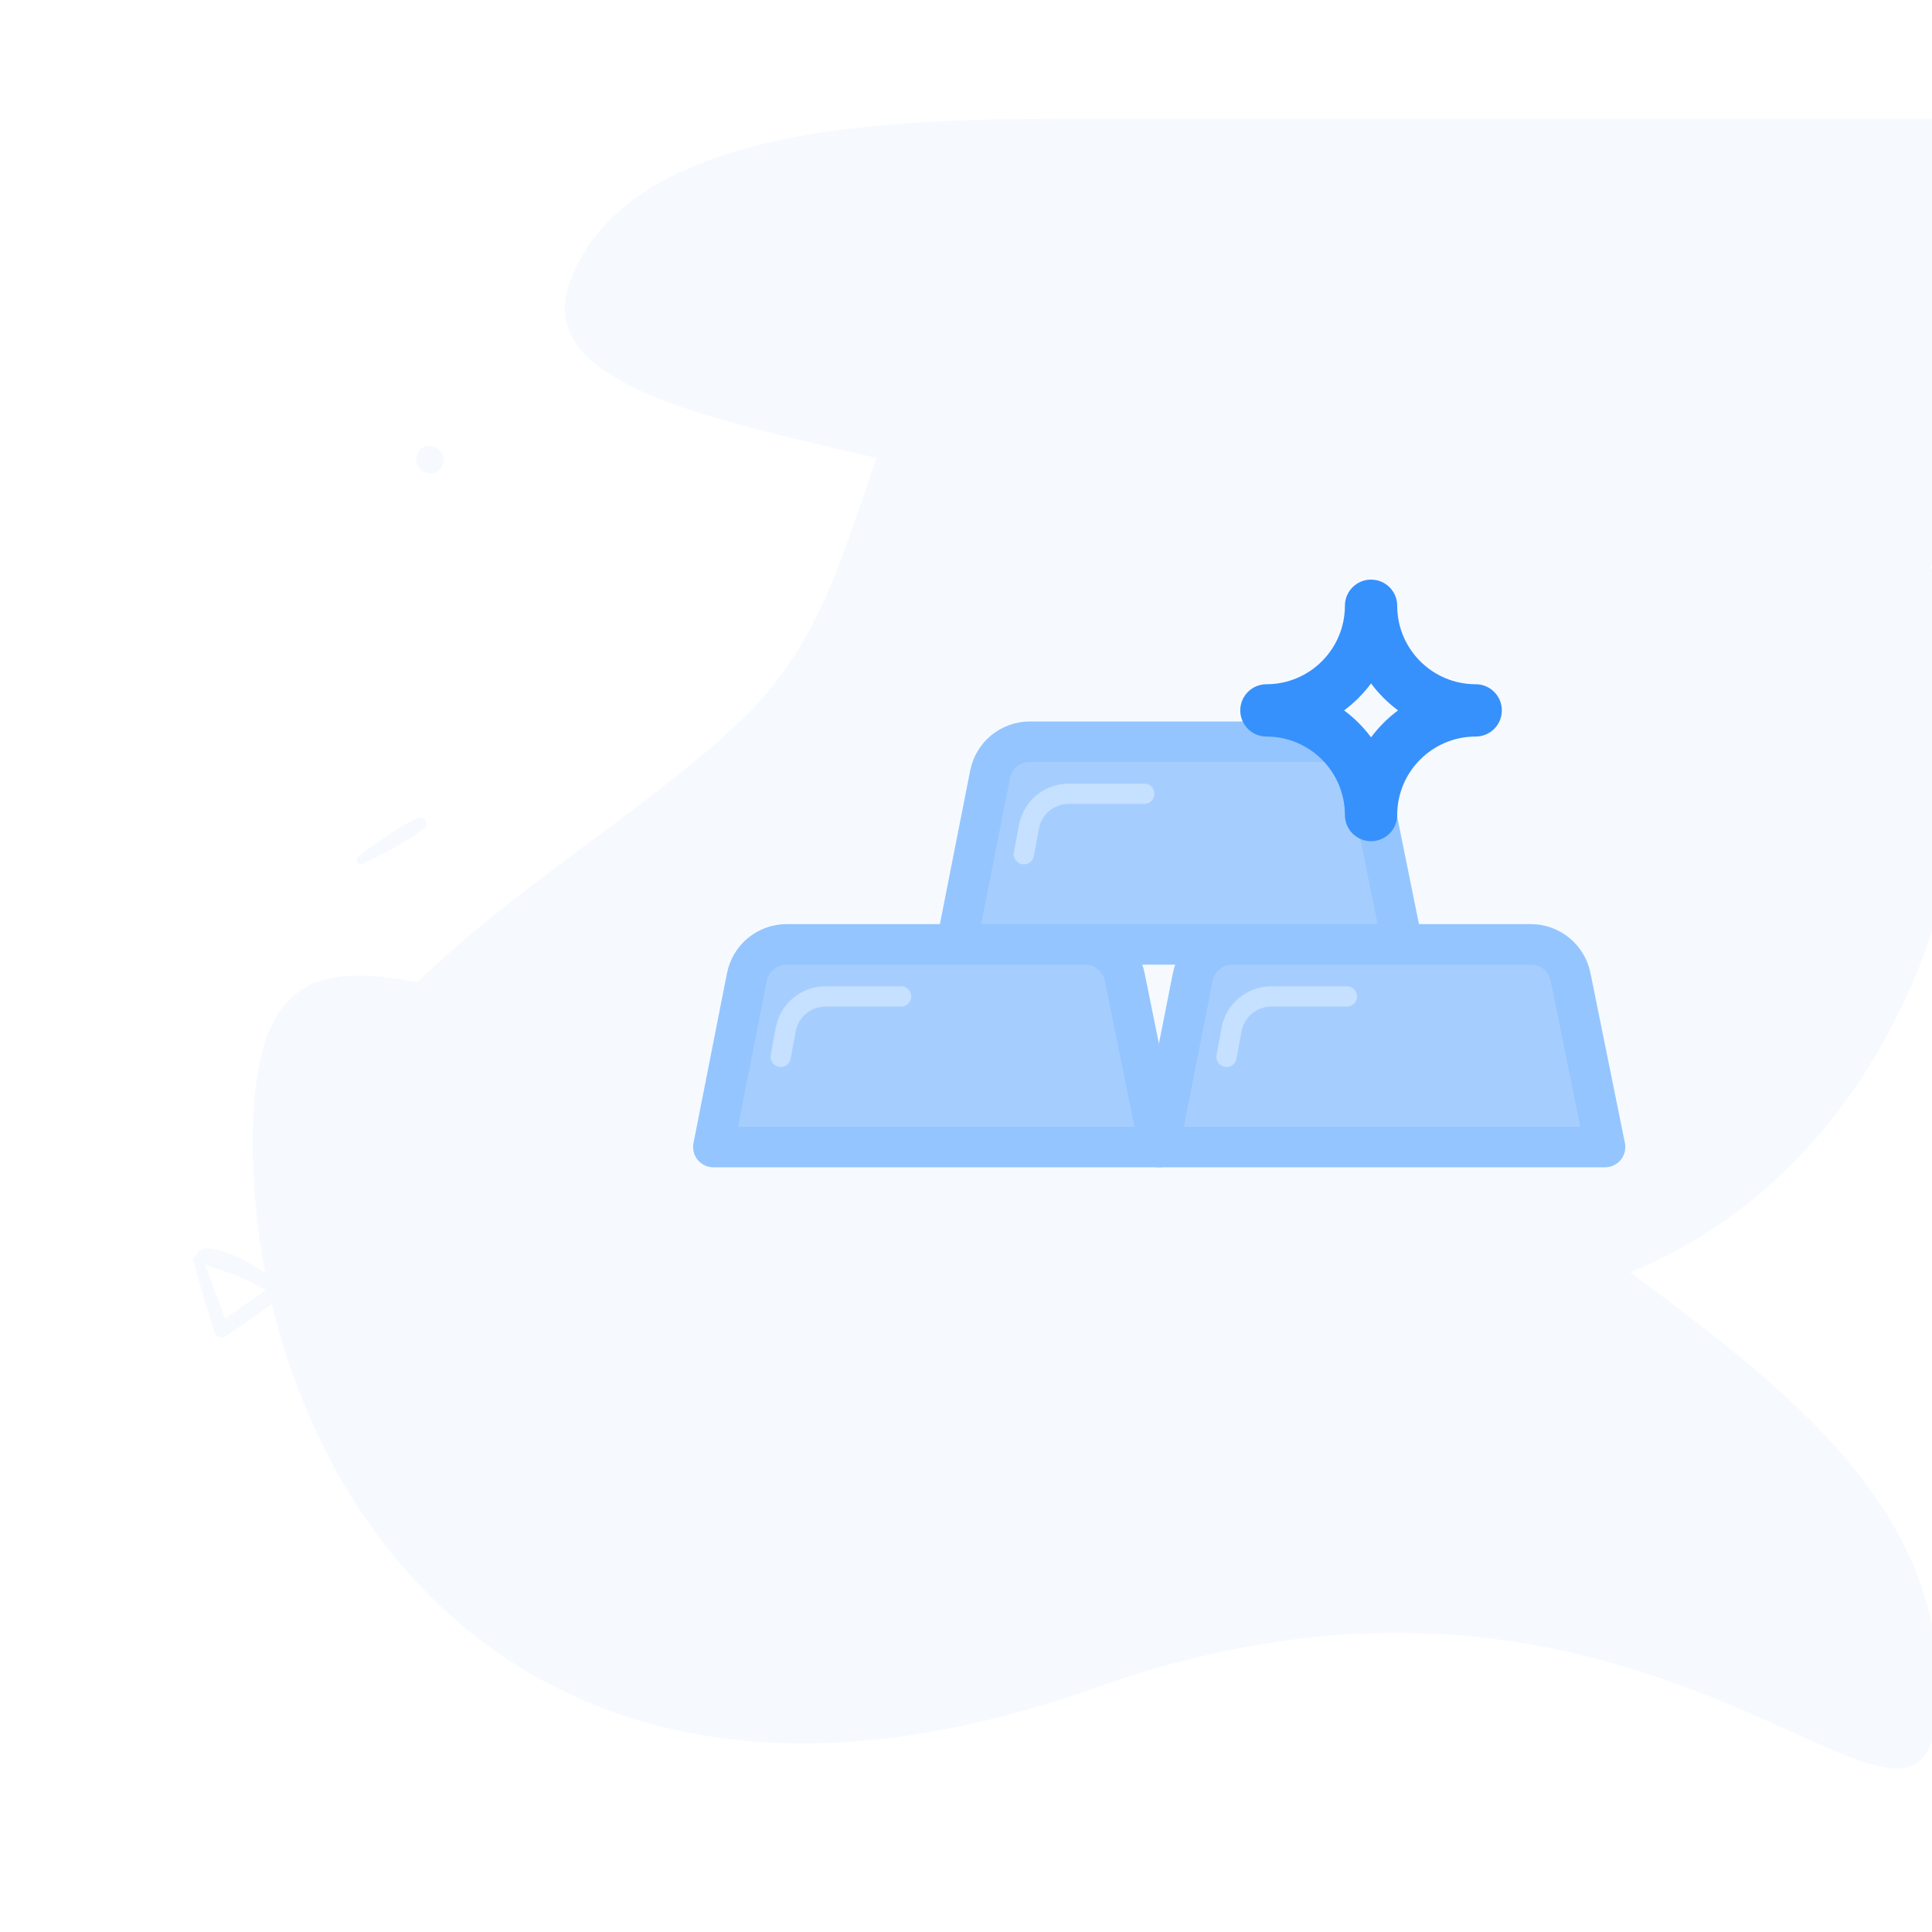 <svg xmlns="http://www.w3.org/2000/svg" width="130" height="130" viewBox="0 0 130 130">
  <g fill="none" fill-rule="evenodd" transform="translate(13 8)">
    <g fill="#3792FC" fill-rule="nonzero" opacity=".05">
      <path d="M83.633,47.205 C94.633,47.205 113.633,47.205 117.633,36.205 C121.633,25.205 88.375,25.85 80.633,18.108 C72.891,10.366 60.408,11.205 48.633,11.205 C36.858,11.205 39.089,-1.773 29.633,0.205 C20.177,2.183 28.633,12.096 25.633,18.108 C25.633,21.845 25.633,31.544 25.633,47.205 C51.966,47.205 71.299,47.205 83.633,47.205 Z" transform="rotate(180 71.483 23.603)"/>
      <path d="M60.714,105.567 C99.978,91.606 117.428,123.017 117.428,105.567 C117.428,88.116 96.488,79.391 86.017,68.921 C75.547,58.451 80.129,41 64.204,41 C48.279,41 56.302,50.782 38.901,58.451 C21.5,66.119 4,46.235 4,68.921 C4,91.606 21.451,119.527 60.714,105.567 Z"/>
      <path d="M62.714,76.567 C101.978,62.606 119.428,94.017 119.428,76.567 C119.428,59.116 98.488,50.391 88.017,39.921 C77.547,29.451 82.129,12 66.204,12 C50.279,12 58.302,21.782 40.901,29.451 C23.5,37.119 6,17.235 6,39.921 C6,62.606 23.451,90.527 62.714,76.567 Z" transform="matrix(-1 0 0 1 125.428 0)"/>
      <path d="M11.369 50.156C12.781 49.482 14.228 48.703 15.501 47.79 15.968 47.454 15.508 46.8 15.016 47.059 13.657 47.772 12.328 48.693 11.117 49.63 10.868 49.817 11.048 50.309 11.369 50.156L11.369 50.156zM104.083 63.888C103.789 62.351 103.405 60.753 102.844 59.289 102.64 58.753 101.889 59.03 102.014 59.573 102.356 61.071 102.91 62.587 103.509 63.999 103.63 64.286 104.152 64.237 104.083 63.888L104.083 63.888zM16.596 22.325C16.568 22.301 16.544 22.277 16.516 22.256 16.167 21.945 15.592 21.886 15.253 22.256 14.91 22.63 14.921 23.145 15.253 23.519 15.277 23.547 15.301 23.571 15.322 23.599 15.634 23.952 16.281 23.941 16.596 23.599 16.907 23.256 16.969 22.657 16.596 22.325L16.596 22.325zM97.009 27.762C97.096 27.189 97.08 26.646 97.397 26.141 98.037 25.138 98.943 25.388 99.821 25.831 100.715 26.283 101.559 26.55 102.528 26.132 104.045 25.476 104.76 23.186 103.31 22.108 102.842 21.757 102.378 22.334 102.441 22.777 102.528 23.391 102.834 24.072 102.307 24.599 101.601 25.305 100.773 24.712 100.067 24.394 99.307 24.051 98.496 23.976 97.715 24.294 96.365 24.841 95.383 26.671 96.457 27.908 96.607 28.079 96.971 28 97.009 27.762L97.009 27.762zM81.353 85.657C79.966 86.989 79.441 89.062 80.762 90.665 82.006 92.173 84.421 92.488 85.974 91.289 89.732 88.387 85.814 83.043 81.762 84.148 81.011 84.353 81.199 85.425 81.939 85.464 83.122 85.53 84.393 85.574 85.338 86.409 86.355 87.299 86.377 88.807 85.543 89.835 83.332 92.549 79.496 88.553 81.818 86.121 82.116 85.817 81.663 85.364 81.353 85.657L81.353 85.657zM.01 76.819C.443 78.428.918 80.019 1.417 81.609 1.534 81.99 1.897 82.113 2.226 81.887 3.52 81.007 4.81 80.146 6.038 79.172 6.273 78.983 6.221 78.607 5.991 78.447 4.555 77.463 2.621 76.009.8 76 .339 75.995.014 76.649.485 76.918 1.219 77.341 2.099 77.492 2.885 77.816 3.788 78.193 4.687 78.635 5.487 79.205 5.506 78.941 5.525 78.678 5.539 78.414 4.17 79.256 2.88 80.202 1.581 81.143 1.836 81.195 2.094 81.247 2.348 81.299 1.793 79.727 1.224 78.169.607 76.621.476 76.296-.08 76.475.01 76.819L.01 76.819z"/>
    </g>
    <g transform="translate(35 31)">
      <g stroke-linejoin="round" transform="translate(16.364 10.91)">
        <path fill="#A5CEFF" stroke="#94C5FF" stroke-width="2.727" d="M4.931,-6.21724894e-15 L25.005,-6.21724894e-15 C26.302,-7.78782608e-15 27.42,0.914 27.678,2.185 L30,13.636 L30,13.636 L0,13.636 L2.256,2.2 C2.508,0.921 3.628,-5.53384183e-15 4.931,-6.21724894e-15 Z"/>
        <path stroke="#C6E0FF" stroke-linecap="round" stroke-width="1.364" d="M4.531,7.568 L4.867,5.737 C5.105,4.442 6.234,3.502 7.55,3.502 L12.633,3.502 L12.633,3.502"/>
      </g>
      <path fill="#3791FC" fill-rule="nonzero" d="M37.215,10.561 C40.131,10.561 42.495,12.925 42.495,15.841 C42.495,16.813 43.283,17.602 44.255,17.602 C45.227,17.602 46.015,16.813 46.015,15.841 C46.015,12.925 48.38,10.561 51.296,10.561 C52.268,10.561 53.056,9.773 53.056,8.801 C53.056,7.829 52.268,7.041 51.296,7.041 C48.38,7.041 46.015,4.676 46.015,1.76 C46.015,0.788 45.227,3.68594044e-14 44.255,3.68594044e-14 C43.283,3.68594044e-14 42.495,0.788 42.495,1.76 C42.495,4.676 40.131,7.041 37.215,7.041 C36.243,7.041 35.455,7.829 35.455,8.801 C35.455,9.773 36.243,10.561 37.215,10.561 Z M44.255,6.986 C44.768,7.677 45.38,8.288 46.07,8.801 C45.38,9.314 44.768,9.925 44.255,10.615 C43.743,9.925 43.131,9.314 42.441,8.801 C43.131,8.288 43.743,7.677 44.255,6.986 L44.255,6.986 Z"/>
      <g stroke-linejoin="round" transform="translate(0 24.545)">
        <path fill="#A5CEFF" stroke="#94C5FF" stroke-width="2.727" d="M4.931,-6.21724894e-15 L25.005,-6.21724894e-15 C26.302,-7.78782608e-15 27.42,0.914 27.678,2.185 L30,13.636 L30,13.636 L0,13.636 L2.256,2.2 C2.508,0.921 3.628,-5.53384183e-15 4.931,-6.21724894e-15 Z"/>
        <path stroke="#C6E0FF" stroke-linecap="round" stroke-width="1.364" d="M4.531,7.568 L4.867,5.737 C5.105,4.442 6.234,3.502 7.55,3.502 L12.633,3.502 L12.633,3.502"/>
      </g>
      <g stroke-linejoin="round" transform="translate(30 24.545)">
        <path fill="#A5CEFF" stroke="#94C5FF" stroke-width="2.727" d="M4.931,-6.21724894e-15 L25.005,-6.21724894e-15 C26.302,-7.78782608e-15 27.42,0.914 27.678,2.185 L30,13.636 L30,13.636 L0,13.636 L2.256,2.2 C2.508,0.921 3.628,-5.53384183e-15 4.931,-6.21724894e-15 Z"/>
        <path stroke="#C6E0FF" stroke-linecap="round" stroke-width="1.364" d="M4.531,7.568 L4.867,5.737 C5.105,4.442 6.234,3.502 7.55,3.502 L12.633,3.502 L12.633,3.502"/>
      </g>
    </g>
  </g>
</svg>
